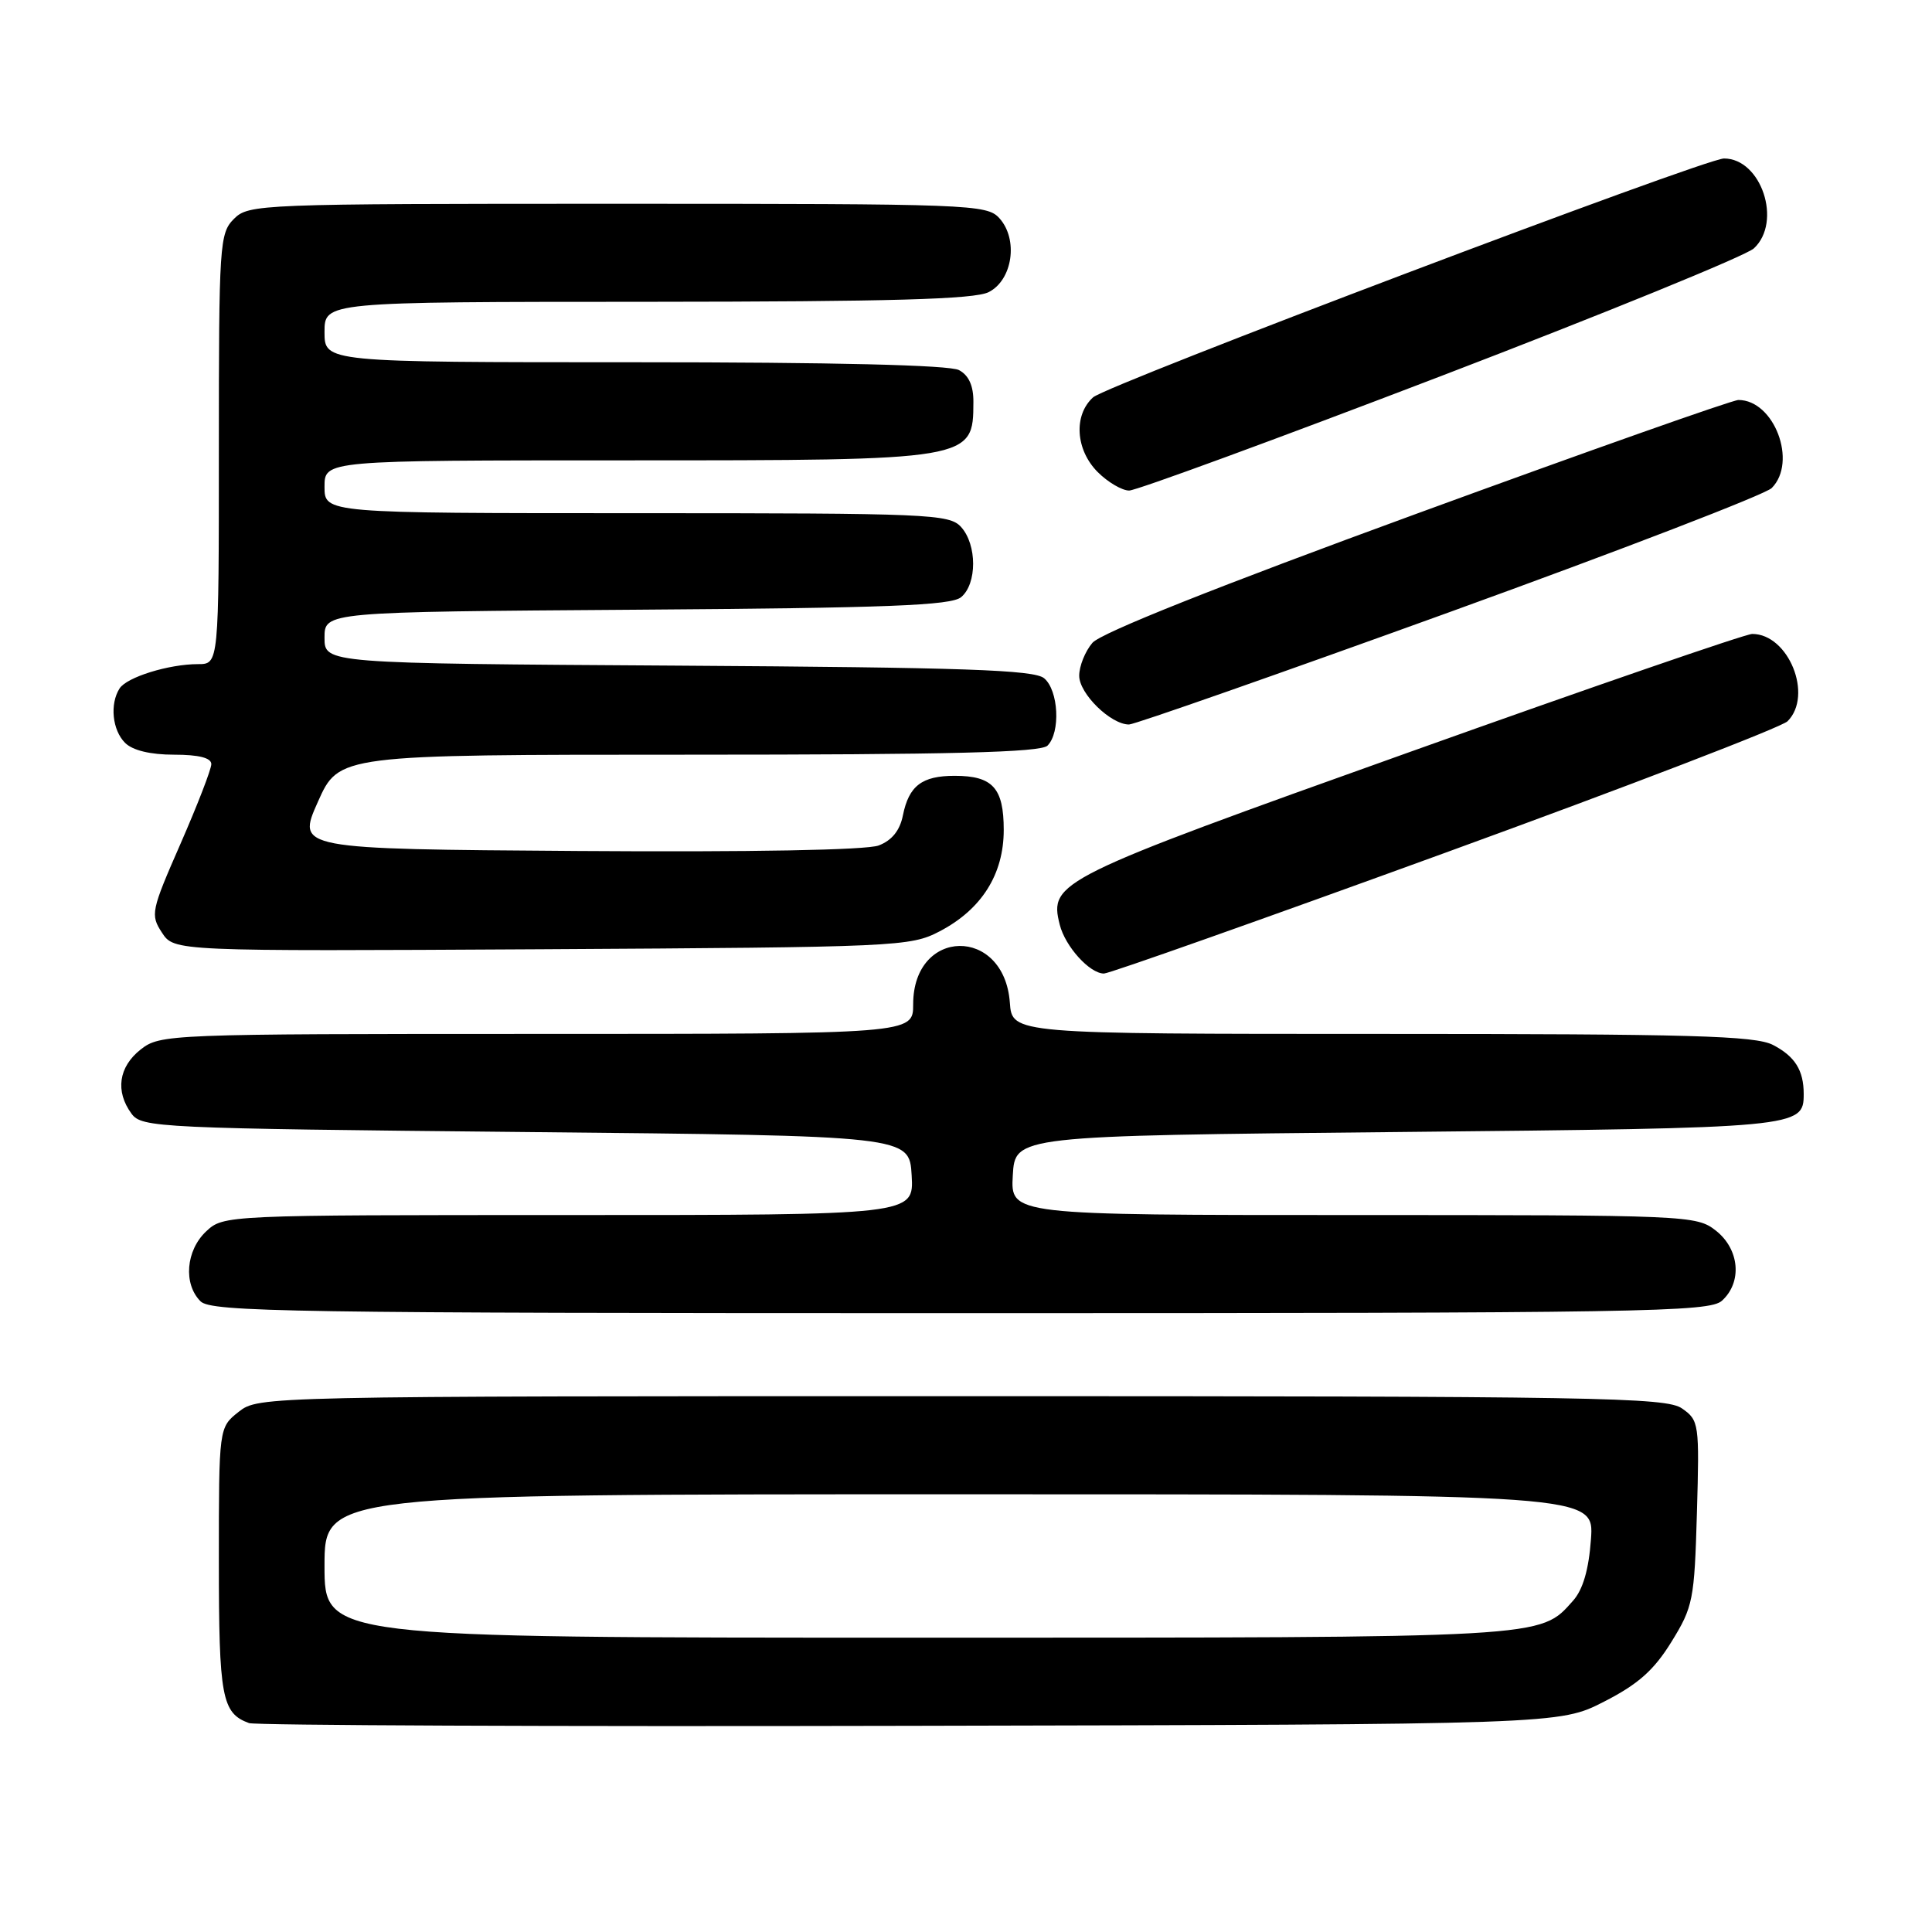 <?xml version="1.0" encoding="UTF-8" standalone="no"?>
<!DOCTYPE svg PUBLIC "-//W3C//DTD SVG 1.1//EN" "http://www.w3.org/Graphics/SVG/1.1/DTD/svg11.dtd" >
<svg xmlns="http://www.w3.org/2000/svg" xmlns:xlink="http://www.w3.org/1999/xlink" version="1.1" viewBox="0 0 256 256">
 <g >
 <path fill="currentColor"
d=" M 212.54 225.48 C 217.05 223.18 219.15 221.32 221.47 217.56 C 224.34 212.92 224.52 212.01 224.85 200.46 C 225.19 188.63 225.13 188.20 222.88 186.63 C 220.77 185.15 211.80 185.00 127.41 185.00 C 34.70 185.00 34.26 185.01 31.63 187.07 C 29.00 189.15 29.00 189.15 29.00 206.88 C 29.00 224.92 29.39 227.00 33.00 228.32 C 33.83 228.62 73.23 228.79 120.57 228.68 C 206.64 228.50 206.64 228.50 212.54 225.48 Z  M 228.17 172.35 C 230.88 169.89 230.50 165.54 227.37 163.07 C 224.79 161.04 223.75 161.00 179.31 161.00 C 133.90 161.00 133.90 161.00 134.20 155.75 C 134.50 150.50 134.50 150.50 185.10 150.00 C 238.45 149.47 239.00 149.42 239.00 144.96 C 239.00 141.82 237.84 139.97 234.93 138.46 C 232.56 137.24 224.15 137.00 183.11 137.00 C 134.11 137.00 134.11 137.00 133.81 132.85 C 133.06 122.70 121.00 122.91 121.00 133.07 C 121.00 137.00 121.00 137.00 71.13 137.00 C 22.20 137.00 21.22 137.04 18.63 139.07 C 15.72 141.37 15.25 144.60 17.42 147.56 C 18.78 149.42 20.81 149.52 69.67 150.00 C 120.50 150.50 120.50 150.50 120.80 155.75 C 121.10 161.00 121.10 161.00 75.37 161.00 C 29.78 161.00 29.62 161.01 27.31 163.17 C 24.63 165.70 24.27 170.13 26.57 172.43 C 27.98 173.84 38.49 174.00 127.24 174.00 C 218.05 174.00 226.50 173.86 228.17 172.35 Z  M 191.49 113.00 C 215.65 104.21 236.07 96.36 236.86 95.57 C 240.29 92.14 236.99 84.00 232.18 84.00 C 231.30 84.00 210.84 91.05 186.70 99.68 C 140.05 116.34 138.99 116.86 140.42 122.52 C 141.14 125.41 144.39 129.00 146.28 129.00 C 146.98 129.00 167.32 121.80 191.49 113.00 Z  M 124.50 123.41 C 130.06 120.51 133.00 115.86 133.00 109.97 C 133.00 104.41 131.54 102.80 126.50 102.80 C 122.16 102.80 120.43 104.12 119.64 108.04 C 119.24 110.05 118.18 111.36 116.43 112.03 C 114.81 112.64 99.53 112.92 76.57 112.76 C 39.33 112.50 39.33 112.50 42.12 106.25 C 44.91 100.00 44.91 100.00 91.25 100.00 C 125.97 100.00 137.90 99.70 138.80 98.80 C 140.55 97.05 140.27 91.47 138.35 89.87 C 137.01 88.76 127.75 88.44 89.85 88.20 C 43.00 87.91 43.00 87.91 43.00 84.50 C 43.00 81.08 43.00 81.08 84.35 80.79 C 117.60 80.56 126.02 80.23 127.35 79.13 C 129.48 77.36 129.47 72.18 127.35 69.83 C 125.79 68.11 123.13 68.00 84.35 68.00 C 43.00 68.00 43.00 68.00 43.00 64.50 C 43.00 61.00 43.00 61.00 83.07 61.00 C 128.91 61.00 128.95 60.99 128.98 53.29 C 129.00 51.12 128.37 49.73 127.07 49.04 C 125.82 48.37 110.46 48.00 84.07 48.00 C 43.00 48.00 43.00 48.00 43.00 44.00 C 43.00 40.00 43.00 40.00 85.75 39.99 C 118.08 39.97 129.11 39.66 131.00 38.71 C 134.18 37.11 134.96 31.71 132.42 28.91 C 130.76 27.08 128.62 27.00 81.85 27.00 C 34.33 27.00 32.95 27.05 31.00 29.00 C 29.09 30.91 29.00 32.33 29.00 59.50 C 29.00 88.00 29.00 88.00 26.24 88.00 C 22.36 88.00 16.79 89.73 15.84 91.23 C 14.53 93.29 14.88 96.74 16.57 98.43 C 17.57 99.43 19.92 100.00 23.07 100.00 C 26.34 100.00 28.00 100.42 28.00 101.25 C 28.00 101.93 26.16 106.68 23.92 111.80 C 20.02 120.70 19.91 121.21 21.46 123.58 C 23.08 126.05 23.08 126.05 71.79 125.78 C 118.95 125.51 120.63 125.43 124.50 123.41 Z  M 192.07 81.11 C 214.70 72.92 233.91 65.52 234.76 64.67 C 238.20 61.22 235.09 53.00 230.35 53.00 C 229.56 53.00 210.37 59.78 187.71 68.07 C 161.29 77.73 145.87 83.87 144.75 85.18 C 143.79 86.30 143.00 88.26 143.00 89.54 C 143.00 91.91 147.17 96.00 149.60 96.00 C 150.32 96.00 169.44 89.30 192.07 81.11 Z  M 190.92 49.84 C 212.69 41.50 231.36 33.88 232.40 32.91 C 236.18 29.40 233.38 21.00 228.44 21.00 C 225.90 21.00 146.67 50.99 144.84 52.65 C 142.23 55.01 142.51 59.60 145.45 62.55 C 146.80 63.90 148.68 65.00 149.62 65.00 C 150.56 65.00 169.15 58.18 190.92 49.84 Z  M 43.00 207.50 C 43.00 198.00 43.00 198.00 127.12 198.00 C 211.24 198.00 211.24 198.00 210.81 203.96 C 210.52 207.98 209.75 210.63 208.44 212.10 C 204.00 217.08 205.44 217.00 121.53 217.00 C 43.00 217.00 43.00 217.00 43.00 207.50 Z "/>
</g>
</svg>